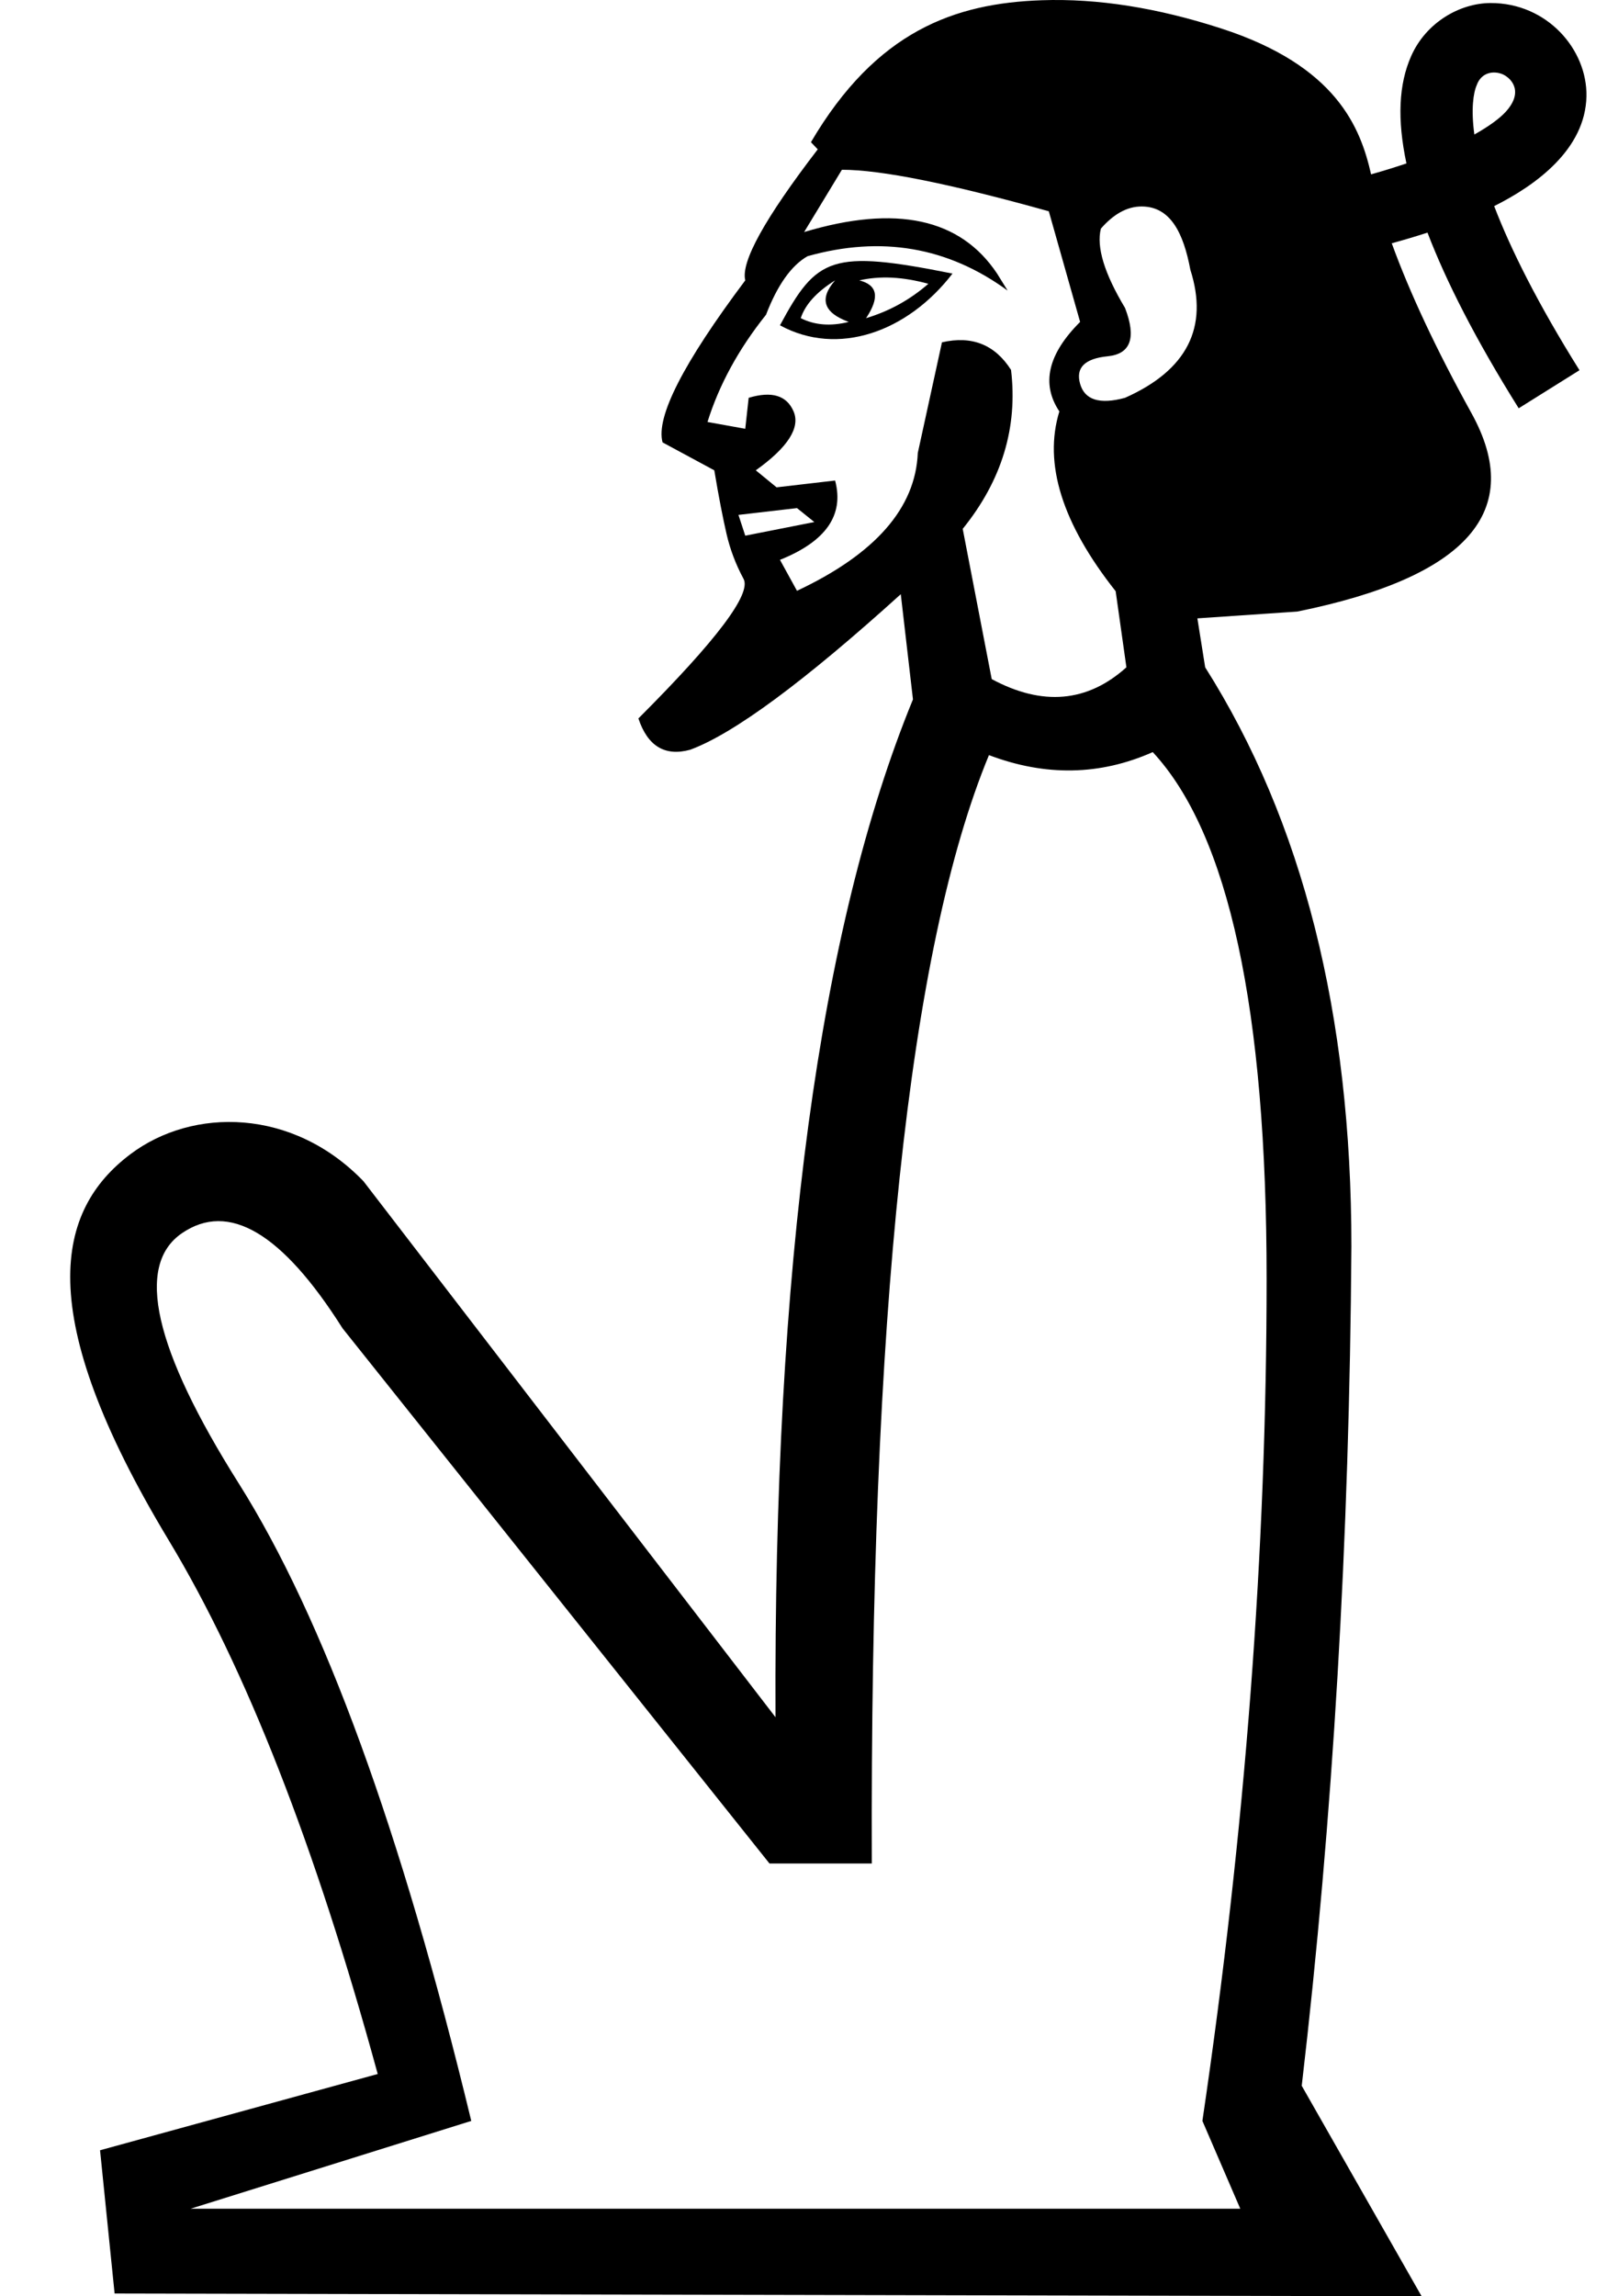 <?xml version="1.0" encoding="UTF-8" standalone="no"?>
<svg
   width="700"
   height="1000"
   version="1.1"
   id="svg1"
   sodipodi:docname="13562.svg"
   inkscape:version="1.4.2 (f4327f4, 2025-05-13)"
   xmlns:inkscape="http://www.inkscape.org/namespaces/inkscape"
   xmlns:sodipodi="http://sodipodi.sourceforge.net/DTD/sodipodi-0.dtd"
   xmlns="http://www.w3.org/2000/svg"
   xmlns:svg="http://www.w3.org/2000/svg">
  <defs
     id="defs1" />
  <sodipodi:namedview
     id="namedview1"
     pagecolor="#ffffff"
     bordercolor="#666666"
     borderopacity="1.0"
     inkscape:showpageshadow="2"
     inkscape:pageopacity="0.0"
     inkscape:pagecheckerboard="0"
     inkscape:deskcolor="#d1d1d1"
     inkscape:zoom="0.53386562"
     inkscape:cx="791.39766"
     inkscape:cy="547.89068"
     inkscape:window-width="1680"
     inkscape:window-height="998"
     inkscape:window-x="-8"
     inkscape:window-y="-8"
     inkscape:window-maximized="1"
     inkscape:current-layer="svg1"
     showguides="true">
    <sodipodi:guide
       position="476.143,928.709"
       orientation="-0.966,0.26"
       id="guide6"
       inkscape:locked="false" />
  </sodipodi:namedview>
  <path
     id="path7"
     style="fill:#000000;stroke:none;stroke-width:1"
     d="M 453.74,0.107 C 415.959,1.415 381.774,13.414 353.24,61.922 l 2.965,3.111 c -23.044,30.057 -33.578,49.053 -31.574,57.068 -27.051,36.069 -39.025,59.54 -36.02,70.561 l 22.531,12.154 c 2.004,12.023 3.833,21.206 5.336,27.719 1.503,6.512 3.905,13.054 7.412,19.566 3.507,6.512 -11.74,26.711 -45.805,60.775 4.008,12.023 11.51,16.642 22.531,13.637 19.036,-7.013 49.676,-29.67 91.756,-67.742 l 5.307,45.816 c -40.757,99.346 -60.722,247.105 -59.873,443.25 L 158.341,514.431 C 127.572,482.479 84.016,482.132 56.791,502.649 24.638,526.881 13.57,571.407 73.518,670.814 107.058,726.431 137.358,803.855 164.529,903.201 L 43.582,936.414 49.92,998.797 619.25,1000 567.027,908.334 c 13.586,-116.329 20.784,-238.201 21.633,-365.568 0,-101.045 -21.242,-185.082 -63.697,-252.162 l -3.389,-21.314 43.49,-2.957 c 74.141,-15.029 99.437,-43.837 75.893,-86.418 -15.257,-27.593 -26.826,-52.251 -34.717,-73.961 5.504,-1.515 10.673,-3.064 15.564,-4.645 8.131,21.192 20.839,46.299 39.732,76.492 l 26.479,-16.57 c -18.22,-29.117 -29.98,-52.737 -37.16,-71.477 18.171,-9.084 39.747,-24.714 40.193,-47.838 0.393,-20.362 -17.151,-40.69 -41.795,-40.592 -13.264,0.053 -27.998,8.333 -34.539,23.063 -5.483,12.346 -6.14,27.65 -2.074,46.787 -4.736,1.595 -9.847,3.186 -15.404,4.752 C 592.645,55.651 582.255,28.709 532.008,12.412 504.205,3.395 478.162,-0.738 453.74,0.107 Z M 654.736,32.428 c 4.107,1.993 8.944,7.951 0.904,16.518 -2.562,2.73 -7.054,6.058 -13.418,9.639 -1.523,-11.088 -0.43,-18.208 1.041,-21.52 1.963,-5.543 7.327,-6.473 11.473,-4.637 z M 366.73,73.926 c 17.032,0 47.043,6.063 90.125,18.086 l 13.635,48.176 c -14.027,14.027 -17.054,26.961 -9.039,38.984 -6.972,22.66 1.18,48.794 24.523,78.293 l 4.682,33.139 c -16.982,15.284 -36.593,17.022 -58.67,5.135 l -12.635,-65.428 c 17.032,-21.04 24.055,-44.175 21.049,-69.223 -7.013,-11.021 -17.065,-15.012 -30.09,-12.006 l -10.525,48.176 c -1.002,24.046 -18.558,44.003 -52.623,60.033 L 339.75,243.803 c 20.038,-8.015 28.023,-19.512 24.016,-34.541 l -25.496,2.965 -9.043,-7.41 c 14.027,-10.019 19.459,-18.631 16.453,-25.645 -3.006,-7.013 -9.545,-8.935 -19.564,-5.93 l -1.484,13.49 -16.453,-2.967 c 5.01,-16.03 13.473,-31.663 25.496,-46.691 5.01,-13.025 11.071,-21.488 18.084,-25.496 32.061,-9.017 61.111,-4.064 87.16,14.973 l -4.594,-7.414 C 418.294,95.091 390.352,89.03 350.275,101.053 Z m 130.654,15.994 c 12.417,0.078 18.103,11.417 21.135,27.586 8.015,25.048 -1.41,43.713 -28.461,55.736 -11.021,3.006 -17.565,0.937 -19.568,-6.076 -2.004,-7.013 1.989,-11.006 12.008,-12.008 10.019,-1.002 12.57,-8.024 7.561,-21.049 -9.017,-15.029 -12.529,-26.522 -10.525,-34.537 5.401,-6.173 11.264,-9.694 17.852,-9.652 z m -150.223,131.35 7.561,6.076 -30.092,5.932 -2.965,-9.043 z m 154.967,106.262 c 33.115,35.663 49.602,112.15 49.602,229.328 0,118.027 -9.288,240.254 -27.969,366.771 l 16.496,38.24 H 83.023 L 205.281,923.631 C 174.713,797.113 140.936,704.601 104,646.012 67.064,587.423 58.82,551.094 79.199,537.084 99.578,523.074 122.91,536.886 149.232,578.492 l 185.953,233.043 h 44.576 c -0.849,-237.752 16.21,-398.631 51.023,-482.693 24.624,9.34 48.418,8.879 71.344,-1.311 z"
     sodipodi:nodetypes="scccccscccccccsscccccccccscccccsssccsscscccccccccccccccccccscccccccccsccssccsccccccsccccssccccc" />
  <path
     style="fill:#000000;stroke:none;stroke-width:1"
     d="m 339.751,141.669 c 25.201,13.746 55.528,2.982 75.154,-22.531 -52.794,-10.559 -59.136,-7.216 -75.154,22.531 z m 48.768,-20.752 c 5.009,0.251 10.35,1.165 15.861,2.668 -8.015,7.013 -17.107,11.966 -27.126,14.971 6.011,-9.017 5.051,-14.45 -2.965,-16.454 4.509,-1.002 9.221,-1.436 14.23,-1.186 z m -24.755,1.186 c -7.013,8.015 -5.092,14.077 5.929,18.084 -8.015,2.004 -14.889,1.375 -20.901,-1.631 2.004,-6.011 6.956,-11.444 14.971,-16.454 z"
     id="path3"
     sodipodi:nodetypes="cccccccccccc" />
</svg>
